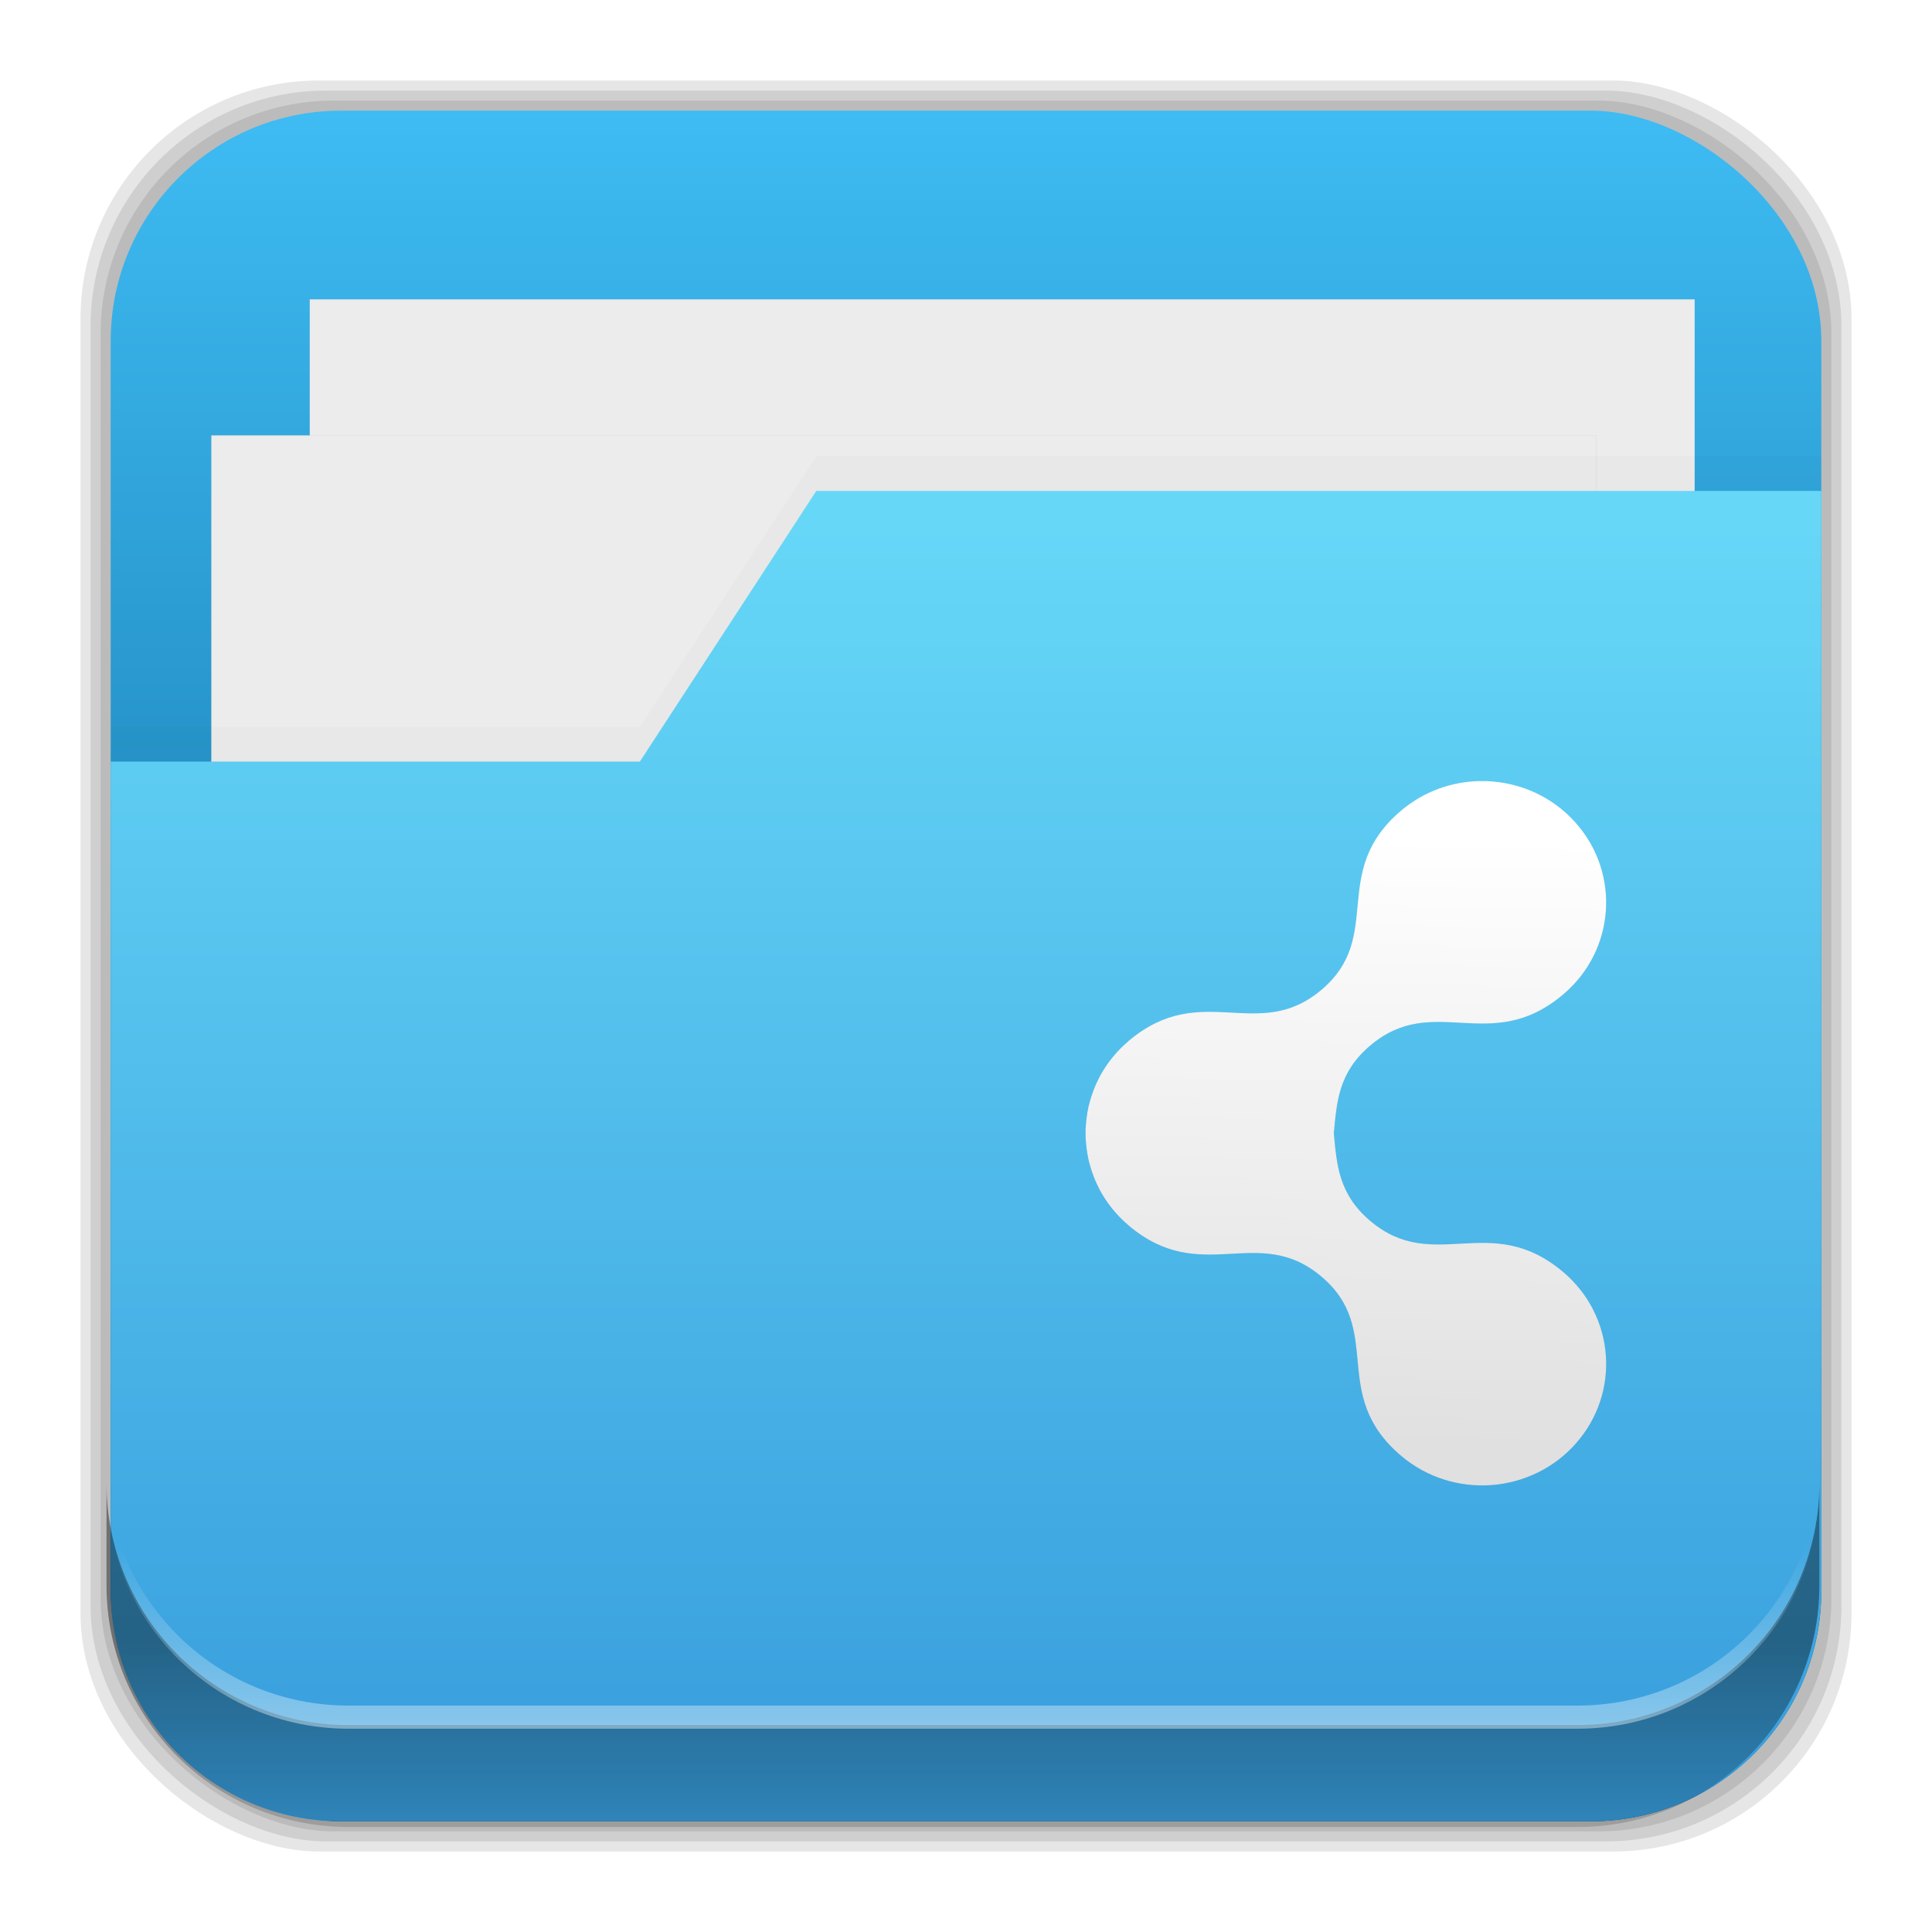 <?xml version="1.0" encoding="UTF-8" standalone="no"?>
<svg
   xmlns:dc="http://purl.org/dc/elements/1.1/"
   xmlns:cc="http://creativecommons.org/ns#"
   xmlns:rdf="http://www.w3.org/1999/02/22-rdf-syntax-ns#"
   xmlns:svg="http://www.w3.org/2000/svg"
   xmlns="http://www.w3.org/2000/svg"
   xmlns:xlink="http://www.w3.org/1999/xlink"
   xmlns:sodipodi="http://sodipodi.sourceforge.net/DTD/sodipodi-0.dtd"
   xmlns:inkscape="http://www.inkscape.org/namespaces/inkscape"
   height="96"
   width="96"
   id="svg2"
   version="1.1"
   inkscape:version="0.91 r13725"
   sodipodi:docname="folder-publicshare.svg">
  <sodipodi:namedview
     pagecolor="#ffffff"
     bordercolor="#666666"
     borderopacity="1"
     objecttolerance="10"
     gridtolerance="10"
     guidetolerance="10"
     inkscape:pageopacity="0"
     inkscape:pageshadow="2"
     inkscape:window-width="1366"
     inkscape:window-height="716"
     id="namedview89"
     showgrid="false"
     inkscape:zoom="5.8125"
     inkscape:cx="19.268817"
     inkscape:cy="48"
     inkscape:window-x="0"
     inkscape:window-y="24"
     inkscape:window-maximized="1"
     inkscape:current-layer="g14311" />
  <defs
     id="defs4">
    <linearGradient
       inkscape:collect="always"
       id="linearGradient15608">
      <stop
         style="stop-color:#ffffff;stop-opacity:1;"
         offset="0"
         id="stop15610" />
      <stop
         style="stop-color:#e0e0e0;stop-opacity:1"
         offset="1"
         id="stop15612" />
    </linearGradient>
    <linearGradient
       x2="0"
       y1="20.221"
       y2="138.66"
       gradientUnits="userSpaceOnUse"
       id="linearGradient3613-3">
      <stop
         stop-color="#fff"
         id="stop7" />
      <stop
         stop-color="#fff"
         stop-opacity="0"
         offset="1"
         id="stop9" />
    </linearGradient>
    <clipPath
       id="clipPath3613-29">
      <use
         xlink:href="#SVGCleanerId_1"
         id="use12" />
    </clipPath>
    <filter
       x="-0.192"
       y="-0.192"
       height="1.384"
       color-interpolation-filters="sRGB"
       id="filter3794-0"
       width="1.384">
      <feGaussianBlur
         stdDeviation="5.28"
         id="feGaussianBlur15" />
    </filter>
    <clipPath
       id="clipPath3613-25">
      <use
         xlink:href="#SVGCleanerId_1"
         id="use18" />
    </clipPath>
    <clipPath
       id="clipPath3860">
      <rect
         x="6"
         rx="6"
         y="18"
         height="72"
         width="84"
         id="rect21" />
    </clipPath>
    <filter
       x="-0.166"
       y="-0.197"
       height="1.394"
       color-interpolation-filters="sRGB"
       id="filter3870"
       width="1.331">
      <feGaussianBlur
         stdDeviation="5.17"
         id="feGaussianBlur24" />
    </filter>
    <linearGradient
       x2="0"
       xlink:href="#linearGradient3613-3"
       y1="22.933"
       y2="81.48"
       gradientUnits="userSpaceOnUse"
       id="linearGradient5696" />
    <linearGradient
       x1="93.01"
       x2="6.187"
       gradientUnits="userSpaceOnUse"
       id="linearGradient4640">
      <stop
         stop-color="#be8e4a"
         stop-opacity="0.077"
         id="stop28" />
      <stop
         stop-color="#a67c25"
         offset="1"
         id="stop30" />
    </linearGradient>
    <linearGradient
       x2="0"
       y1="272.01"
       y2="39.99"
       gradientUnits="userSpaceOnUse"
       id="linearGradient4419"
       gradientTransform="matrix(0.202 0 0 0.198 18.677 22.07)">
      <stop
         stop-color="#aa7932"
         stop-opacity="0.784"
         id="stop33" />
      <stop
         stop-color="#aa7932"
         stop-opacity="0.392"
         offset="1"
         id="stop35" />
    </linearGradient>
    <rect
       x="15"
       stroke-width="0.5"
       rx="12"
       y="15"
       fill="url(#linearGradient3613-3)"
       stroke="#fff"
       height="66"
       filter="url(#filter3794-0)"
       id="SVGCleanerId_0"
       width="66"
       stroke-linecap="round" />
    <rect
       x="6"
       rx="6"
       y="6"
       height="84"
       id="SVGCleanerId_1"
       width="84" />
    <linearGradient
       inkscape:collect="always"
       xlink:href="#linearGradient4342"
       id="linearGradient4348"
       x1="5.499"
       y1="48"
       x2="90.499"
       y2="48"
       gradientUnits="userSpaceOnUse" />
    <linearGradient
       inkscape:collect="always"
       id="linearGradient4342">
      <stop
         style="stop-color:#3ebcf3;stop-opacity:1"
         offset="0"
         id="stop4344" />
      <stop
         style="stop-color:#005285;stop-opacity:1"
         offset="1"
         id="stop4346" />
    </linearGradient>
    <filter
       inkscape:collect="always"
       style="color-interpolation-filters:sRGB"
       id="filter4356"
       x="-0.04"
       width="1.08"
       y="-0.131"
       height="1.262">
      <feGaussianBlur
         inkscape:collect="always"
         stdDeviation="1.145"
         id="feGaussianBlur4358" />
    </filter>
    <filter
       inkscape:collect="always"
       style="color-interpolation-filters:sRGB"
       id="filter14336"
       x="-0.021"
       width="1.043"
       y="-0.027"
       height="1.055">
      <feGaussianBlur
         inkscape:collect="always"
         stdDeviation="0.756"
         id="feGaussianBlur14338" />
    </filter>
    <linearGradient
       inkscape:collect="always"
       xlink:href="#linearGradient4366"
       id="linearGradient4372"
       x1="52.385"
       y1="88.512"
       x2="52.385"
       y2="26.095"
       gradientUnits="userSpaceOnUse" />
    <linearGradient
       inkscape:collect="always"
       id="linearGradient4366">
      <stop
         style="stop-color:#389edd;stop-opacity:1"
         offset="0"
         id="stop4368" />
      <stop
         style="stop-color:#66d7f7;stop-opacity:1"
         offset="1"
         id="stop4370" />
    </linearGradient>
    <linearGradient
       inkscape:collect="always"
       xlink:href="#linearGradient14231"
       id="linearGradient14237"
       x1="50.708"
       y1="81.682"
       x2="50.708"
       y2="96.54"
       gradientUnits="userSpaceOnUse" />
    <linearGradient
       inkscape:collect="always"
       id="linearGradient14231">
      <stop
         style="stop-color:#000000;stop-opacity:1;"
         offset="0"
         id="stop14233" />
      <stop
         style="stop-color:#000000;stop-opacity:0;"
         offset="1"
         id="stop14235" />
    </linearGradient>
    <linearGradient
       inkscape:collect="always"
       xlink:href="#linearGradient14239"
       id="linearGradient14245"
       x1="49.877"
       y1="87.938"
       x2="49.877"
       y2="76.72"
       gradientUnits="userSpaceOnUse" />
    <linearGradient
       inkscape:collect="always"
       id="linearGradient14239">
      <stop
         style="stop-color:#ffffff;stop-opacity:1;"
         offset="0"
         id="stop14241" />
      <stop
         style="stop-color:#ffffff;stop-opacity:0;"
         offset="1"
         id="stop14243" />
    </linearGradient>
    <filter
       inkscape:collect="always"
       style="color-interpolation-filters:sRGB"
       id="filter14307"
       x="-0.085"
       width="1.169"
       y="-0.063"
       height="1.125">
      <feGaussianBlur
         inkscape:collect="always"
         stdDeviation="0.913"
         id="feGaussianBlur14309" />
    </filter>
    <linearGradient
       inkscape:collect="always"
       xlink:href="#linearGradient15608"
       id="linearGradient15614"
       x1="63.704"
       y1="42.451"
       x2="63.077"
       y2="72.73"
       gradientUnits="userSpaceOnUse" />
  </defs>
  <rect
     id="rect4364"
     transform="matrix(0,1,1,0,0,0)"
     width="88"
     height="88"
     y="4"
     rx="11.846"
     x="4"
     style="opacity:0.1;fill:#000000;fill-opacity:1;stroke:none" />
  <rect
     style="opacity:0.1;fill:#000000;fill-opacity:1;stroke:none"
     x="4.5"
     rx="11.711"
     y="4.5"
     height="87"
     width="87"
     transform="matrix(0,1,1,0,0,0)"
     id="rect4362" />
  <rect
     id="rect4360"
     transform="matrix(0,1,1,0,0,0)"
     width="86"
     height="86"
     y="5"
     rx="11.577"
     x="5"
     style="opacity:0.1;fill:#000000;fill-opacity:1;stroke:none" />
  <rect
     style="fill:url(#linearGradient4348);fill-opacity:1;stroke:none"
     x="5.499"
     y="5.5"
     height="85"
     width="85"
     transform="matrix(0,1,1,0,0,0)"
     id="rect4300"
     rx="11.442" />
  <rect
     id="rect4350"
     width="68.818"
     visibility="visible"
     height="21.006"
     y="14.873"
     display="inline"
     x="15.389"
     style="color:#000000;display:inline;visibility:visible;opacity:0.397;fill:#000000;fill-opacity:1;fill-rule:nonzero;stroke:none;stroke-width:2.5;filter:url(#filter4356)" />
  <rect
     style="color:#000000;display:inline;visibility:visible;fill:#ececec;fill-opacity:1;fill-rule:nonzero;stroke:none;stroke-width:2.5"
     x="15.389"
     display="inline"
     y="14.873"
     height="21.006"
     visibility="visible"
     width="68.818"
     id="rect4302" />
  <rect
     style="color:#000000;display:inline;visibility:visible;opacity:0.397;fill:#000000;fill-opacity:1;fill-rule:nonzero;stroke:none;stroke-width:2.5;filter:url(#filter4356)"
     x="10.499"
     display="inline"
     y="21.633"
     height="21.006"
     visibility="visible"
     width="68.818"
     id="rect14346" />
  <rect
     id="rect14348"
     width="68.818"
     visibility="visible"
     height="21.006"
     y="21.633"
     display="inline"
     x="10.499"
     style="color:#000000;display:inline;visibility:visible;fill:#ececec;fill-opacity:1;fill-rule:nonzero;stroke:none;stroke-width:2.5" />
  <path
     id="path14328"
     inkscape:connector-curvature="0"
     d="m 40.562,22.668 -8.766,13.447 -26.297,0 0,41.205 c 0,6.339 5.116,11.455 11.455,11.455 l 62.09,0 C 85.384,88.775 90.5,83.659 90.5,77.32 l 0,-54.652 -49.938,0 z"
     style="opacity:0.125;fill:#000000;fill-opacity:1;stroke:none;filter:url(#filter14336)" />
  <path
     style="fill:url(#linearGradient4372);fill-opacity:1;stroke:none"
     d="m 40.562,24.394 -8.766,13.447 -26.297,0 0,41.205 c 0,6.339 5.116,11.455 11.455,11.455 l 62.09,0 C 85.384,90.501 90.5,85.385 90.5,79.046 l 0,-54.652 -49.938,0 z"
     inkscape:connector-curvature="0"
     id="path4304" />
  <g
     id="g14291">
    <path
       d="m 5.292,73.685 0,5.066 c 0,6.668 5.365,12.032 12.032,12.032 l 61.049,0 c 6.668,0 12.032,-5.364 12.032,-12.032 l 0,-5.066 c 0,6.668 -5.364,12.032 -12.032,12.032 l -61.049,0 c -6.668,0 -12.032,-5.364 -12.032,-12.032 z"
       id="path64"
       inkscape:connector-curvature="0"
       style="opacity:0.4;fill:url(#linearGradient14237);fill-opacity:1" />
    <path
       inkscape:connector-curvature="0"
       id="path14214"
       d="m 5.293,72.718 0,1.15 c 0,6.668 5.363,12.031 12.031,12.031 l 61.049,0 c 6.668,0 12.031,-5.363 12.031,-12.031 l 0,-1.15 c 0,6.668 -5.364,12.031 -12.031,12.031 l -61.049,0 c -6.668,0 -12.031,-5.364 -12.031,-12.031 z"
       style="opacity:0.5;fill:url(#linearGradient14245);fill-opacity:1" />
  </g>
  <g
     id="g14311"
     transform="translate(3.485,-0.938)">
    <path
       d="m 70.031,39.748 c -1.38,0.029 -2.761,0.509 -3.887,1.461 -3.624,3.062 -0.809,6.244 -3.969,8.914 -3.16,2.67 -5.96,-0.521 -9.584,2.541 l 0,0.005 c -0.805,0.68 -1.386,1.522 -1.737,2.432 -0.003,0.006 -0.003,0.013 -0.004,0.019 -0.071,0.185 -0.131,0.371 -0.183,0.561 -0.023,0.084 -0.048,0.169 -0.067,0.255 -0.003,0.009 -0.003,0.019 -0.004,0.028 -0.04,0.18 -0.069,0.36 -0.091,0.542 -2e-4,0.002 1.9e-4,0.003 0,0.005 -0.002,0.009 -0.003,0.019 -0.004,0.028 -0.01,0.085 -0.018,0.169 -0.024,0.255 -0.005,0.064 -0.012,0.129 -0.015,0.193 -0.002,0.033 -0.003,0.066 -0.004,0.099 -3.1e-4,0.011 2.4e-4,0.022 0,0.033 -0.002,0.085 -0.002,0.169 0,0.255 7.6e-4,0.044 0.003,0.088 0.004,0.132 0.003,0.064 0.009,0.129 0.015,0.193 0.008,0.095 0.017,0.188 0.029,0.283 1.9e-4,0.002 -2e-4,0.003 0,0.005 0.023,0.182 0.052,0.362 0.091,0.542 0.003,0.009 0.003,0.019 0.004,0.028 0.019,0.086 0.044,0.17 0.067,0.255 0.052,0.19 0.112,0.376 0.183,0.561 0.003,0.006 0.003,0.013 0.004,0.019 0.351,0.91 0.932,1.752 1.737,2.432 l 0,0.005 c 3.624,3.062 6.424,-0.13 9.584,2.541 3.16,2.67 0.345,5.852 3.969,8.914 2.575,2.176 6.463,1.892 8.684,-0.632 2.221,-2.523 1.936,-6.332 -0.64,-8.509 -3.624,-3.062 -6.424,0.134 -9.584,-2.536 -1.596,-1.349 -1.666,-2.832 -1.814,-4.36 0.148,-1.529 0.217,-3.011 1.814,-4.36 3.16,-2.67 5.96,0.526 9.584,-2.536 2.575,-2.176 2.861,-5.985 0.64,-8.509 -1.249,-1.419 -3.022,-2.131 -4.797,-2.093 z"
       id="path13485"
       style="color:#000000;opacity:0.3;fill:#000000;fill-opacity:1;fill-rule:evenodd;filter:url(#filter14307)"
       inkscape:connector-curvature="0" />
    <path
       inkscape:connector-curvature="0"
       style="color:#000000;opacity:1;fill:url(#linearGradient15614);fill-opacity:1;fill-rule:evenodd"
       id="path79"
       d="m 70.031,39.748 c -1.38,0.029 -2.761,0.509 -3.887,1.461 -3.624,3.062 -0.809,6.244 -3.969,8.914 -3.16,2.67 -5.96,-0.521 -9.584,2.541 l 0,0.005 c -0.805,0.68 -1.386,1.522 -1.737,2.432 -0.003,0.006 -0.003,0.013 -0.004,0.019 -0.071,0.185 -0.131,0.371 -0.183,0.561 -0.023,0.084 -0.048,0.169 -0.067,0.255 -0.003,0.009 -0.003,0.019 -0.004,0.028 -0.04,0.18 -0.069,0.36 -0.091,0.542 -2e-4,0.002 1.9e-4,0.003 0,0.005 -0.002,0.009 -0.003,0.019 -0.004,0.028 -0.01,0.085 -0.018,0.169 -0.024,0.255 -0.005,0.064 -0.012,0.129 -0.015,0.193 -0.002,0.033 -0.003,0.066 -0.004,0.099 -3.1e-4,0.011 2.4e-4,0.022 0,0.033 -0.002,0.085 -0.002,0.169 0,0.255 7.6e-4,0.044 0.003,0.088 0.004,0.132 0.003,0.064 0.009,0.129 0.015,0.193 0.008,0.095 0.017,0.188 0.029,0.283 1.9e-4,0.002 -2e-4,0.003 0,0.005 0.023,0.182 0.052,0.362 0.091,0.542 0.003,0.009 0.003,0.019 0.004,0.028 0.019,0.086 0.044,0.17 0.067,0.255 0.052,0.19 0.112,0.376 0.183,0.561 0.003,0.006 0.003,0.013 0.004,0.019 0.351,0.91 0.932,1.752 1.737,2.432 l 0,0.005 c 3.624,3.062 6.424,-0.13 9.584,2.541 3.16,2.67 0.345,5.852 3.969,8.914 2.575,2.176 6.463,1.892 8.684,-0.632 2.221,-2.523 1.936,-6.332 -0.64,-8.509 -3.624,-3.062 -6.424,0.134 -9.584,-2.536 -1.596,-1.349 -1.666,-2.832 -1.814,-4.36 0.148,-1.529 0.217,-3.011 1.814,-4.36 3.16,-2.67 5.96,0.526 9.584,-2.536 2.575,-2.176 2.861,-5.985 0.64,-8.509 -1.249,-1.419 -3.022,-2.131 -4.797,-2.093 z" />
  </g>
</svg>
